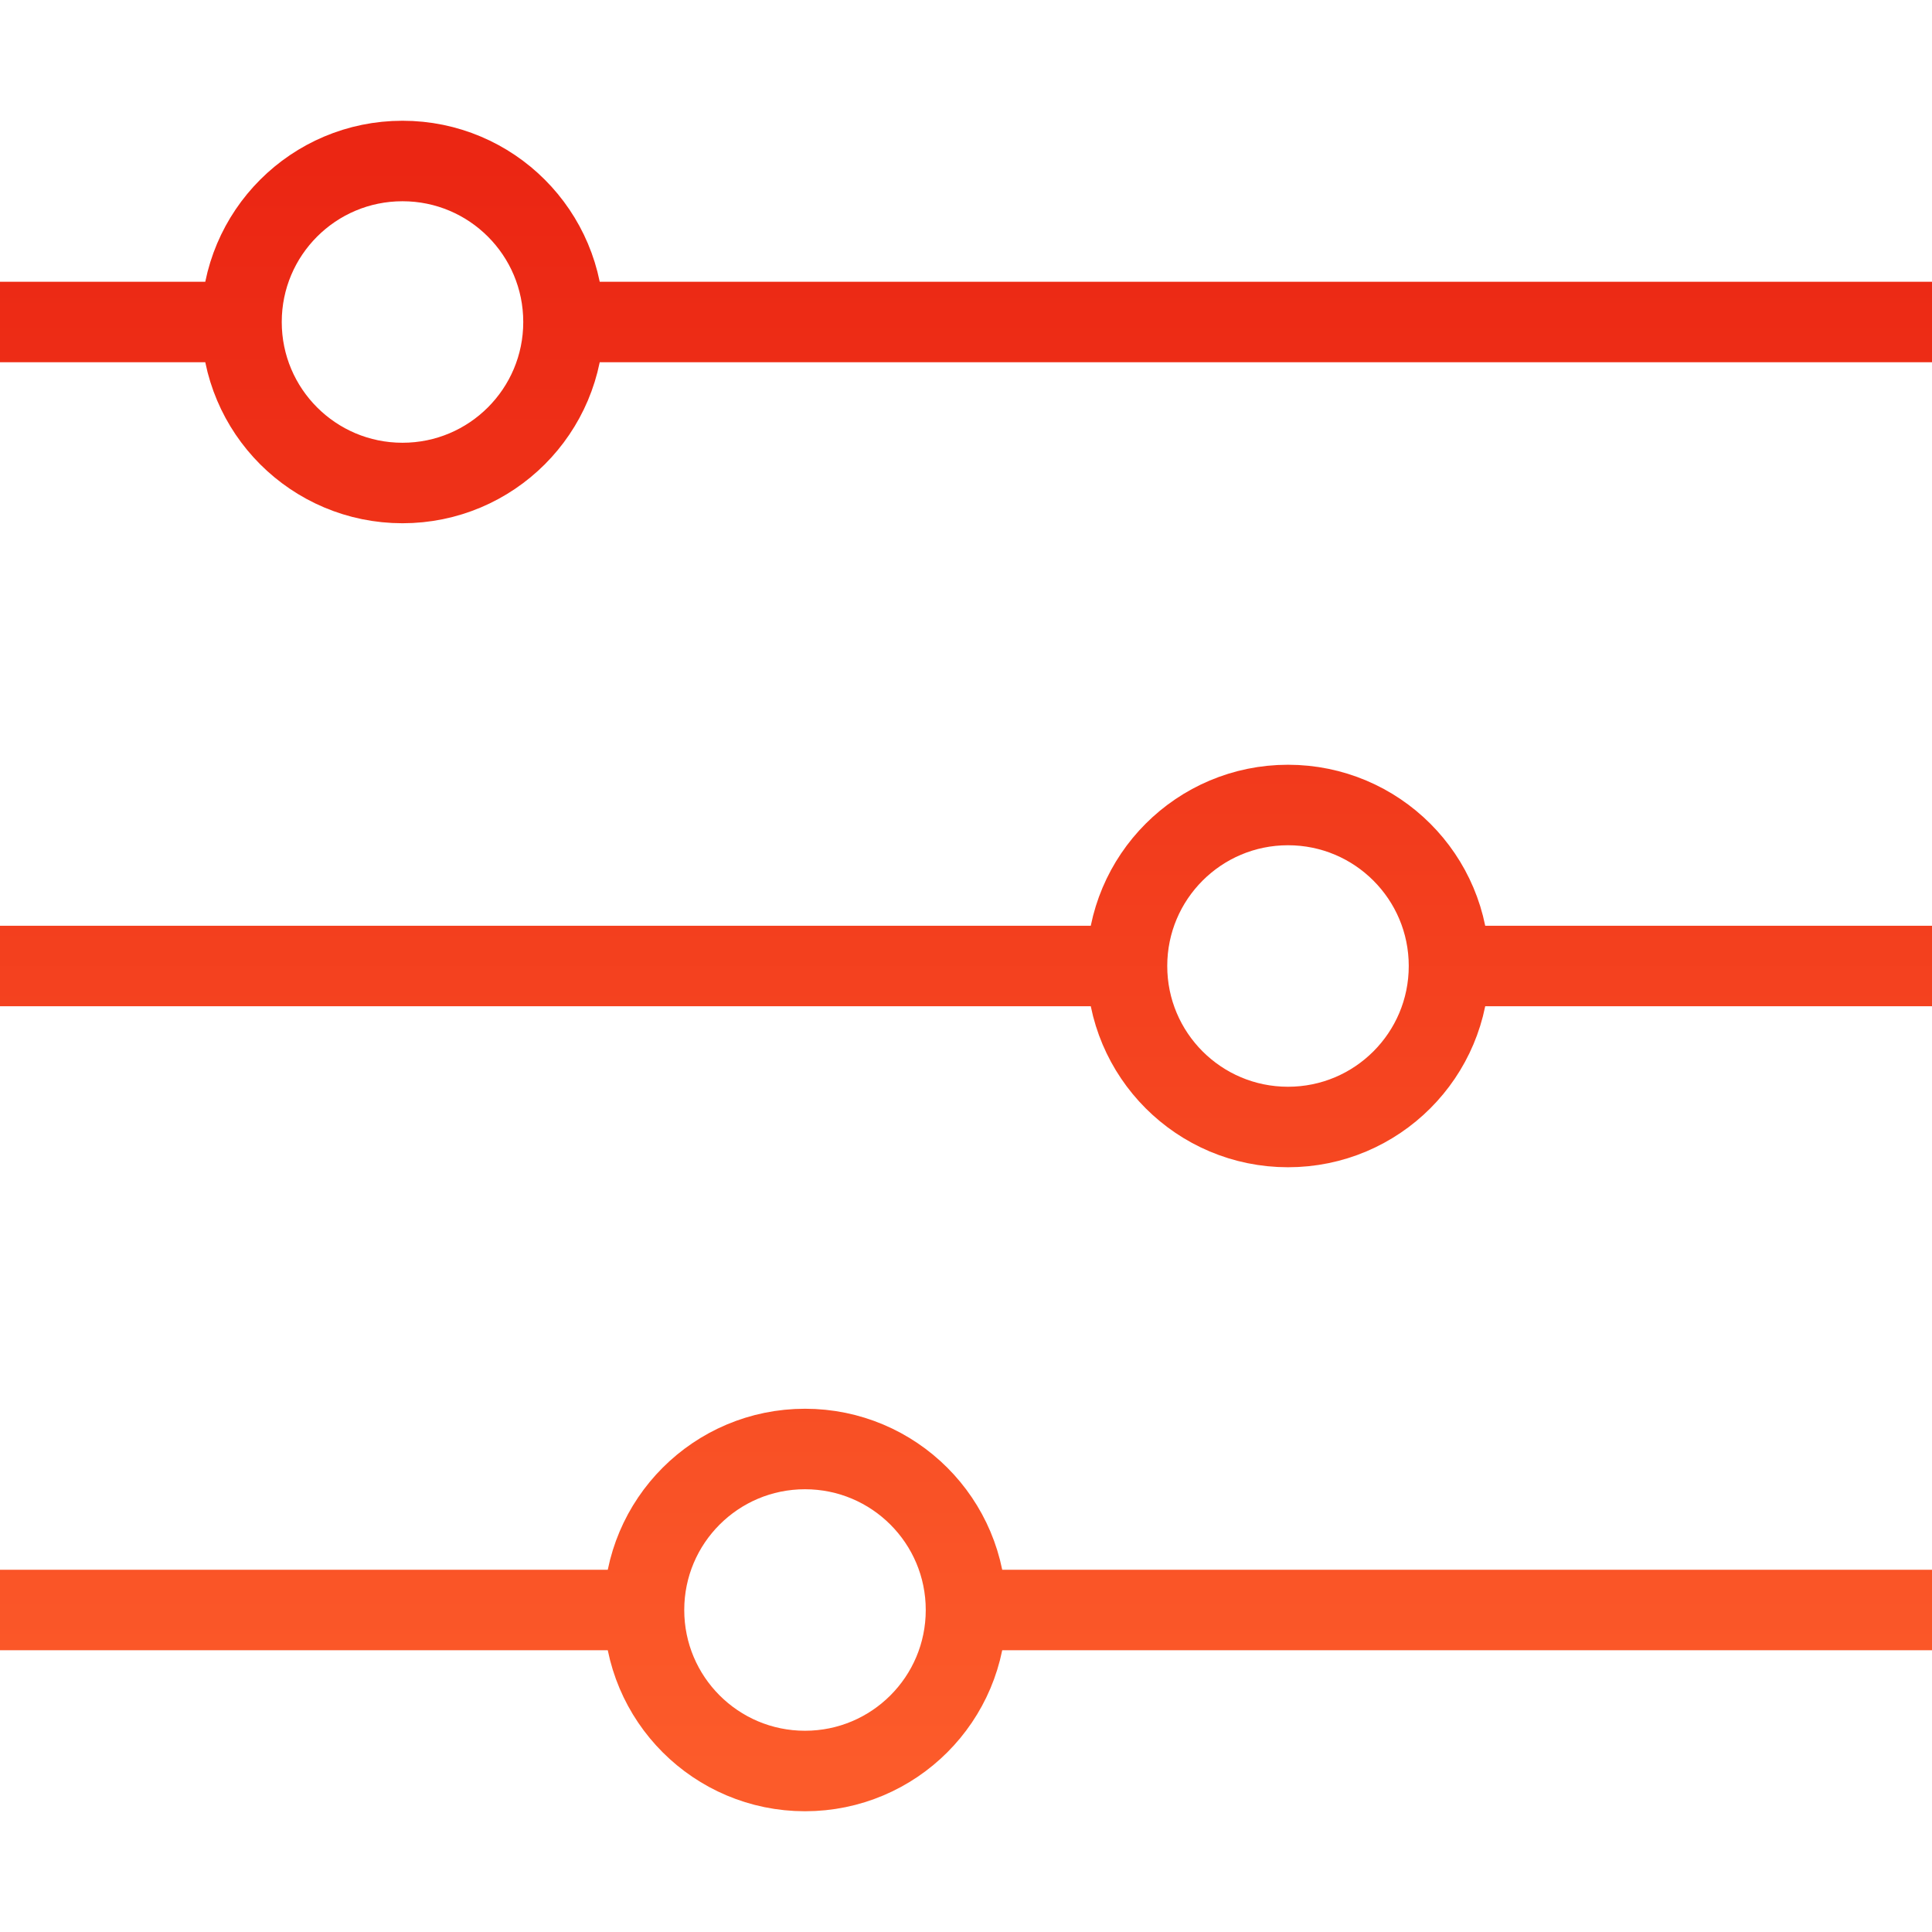 <svg width="24" height="24" viewBox="0 0 24 24" fill="none" xmlns="http://www.w3.org/2000/svg">
<path d="M7 4L24 4M7 4C7 5.105 6.105 6 5 6C3.895 6 3 5.105 3 4M7 4C7 2.895 6.105 2 5 2C3.895 2 3 2.895 3 4M1.50045e-05 4L3 4M1.46548e-05 12L14 12M14 12C14 13.105 14.895 14 16 14C17.105 14 18 13.105 18 12M14 12C14 10.895 14.895 10 16 10C17.105 10 18 10.895 18 12M18 12L24 12M12 20L24 20M12 20C12 21.105 11.105 22 10 22C8.895 22 8 21.105 8 20M12 20C12 18.895 11.105 18 10 18C8.895 18 8 18.895 8 20M0 20L8 20" stroke="url(#paint0_linear_604_1839)"/>
<defs>
<linearGradient id="paint0_linear_604_1839" x1="12" y1="2" x2="12" y2="22" gradientUnits="userSpaceOnUse">
<stop stop-color="#EB2613"/>
<stop offset="1" stop-color="#FC5B2A"/>
</linearGradient>
</defs>
</svg>
